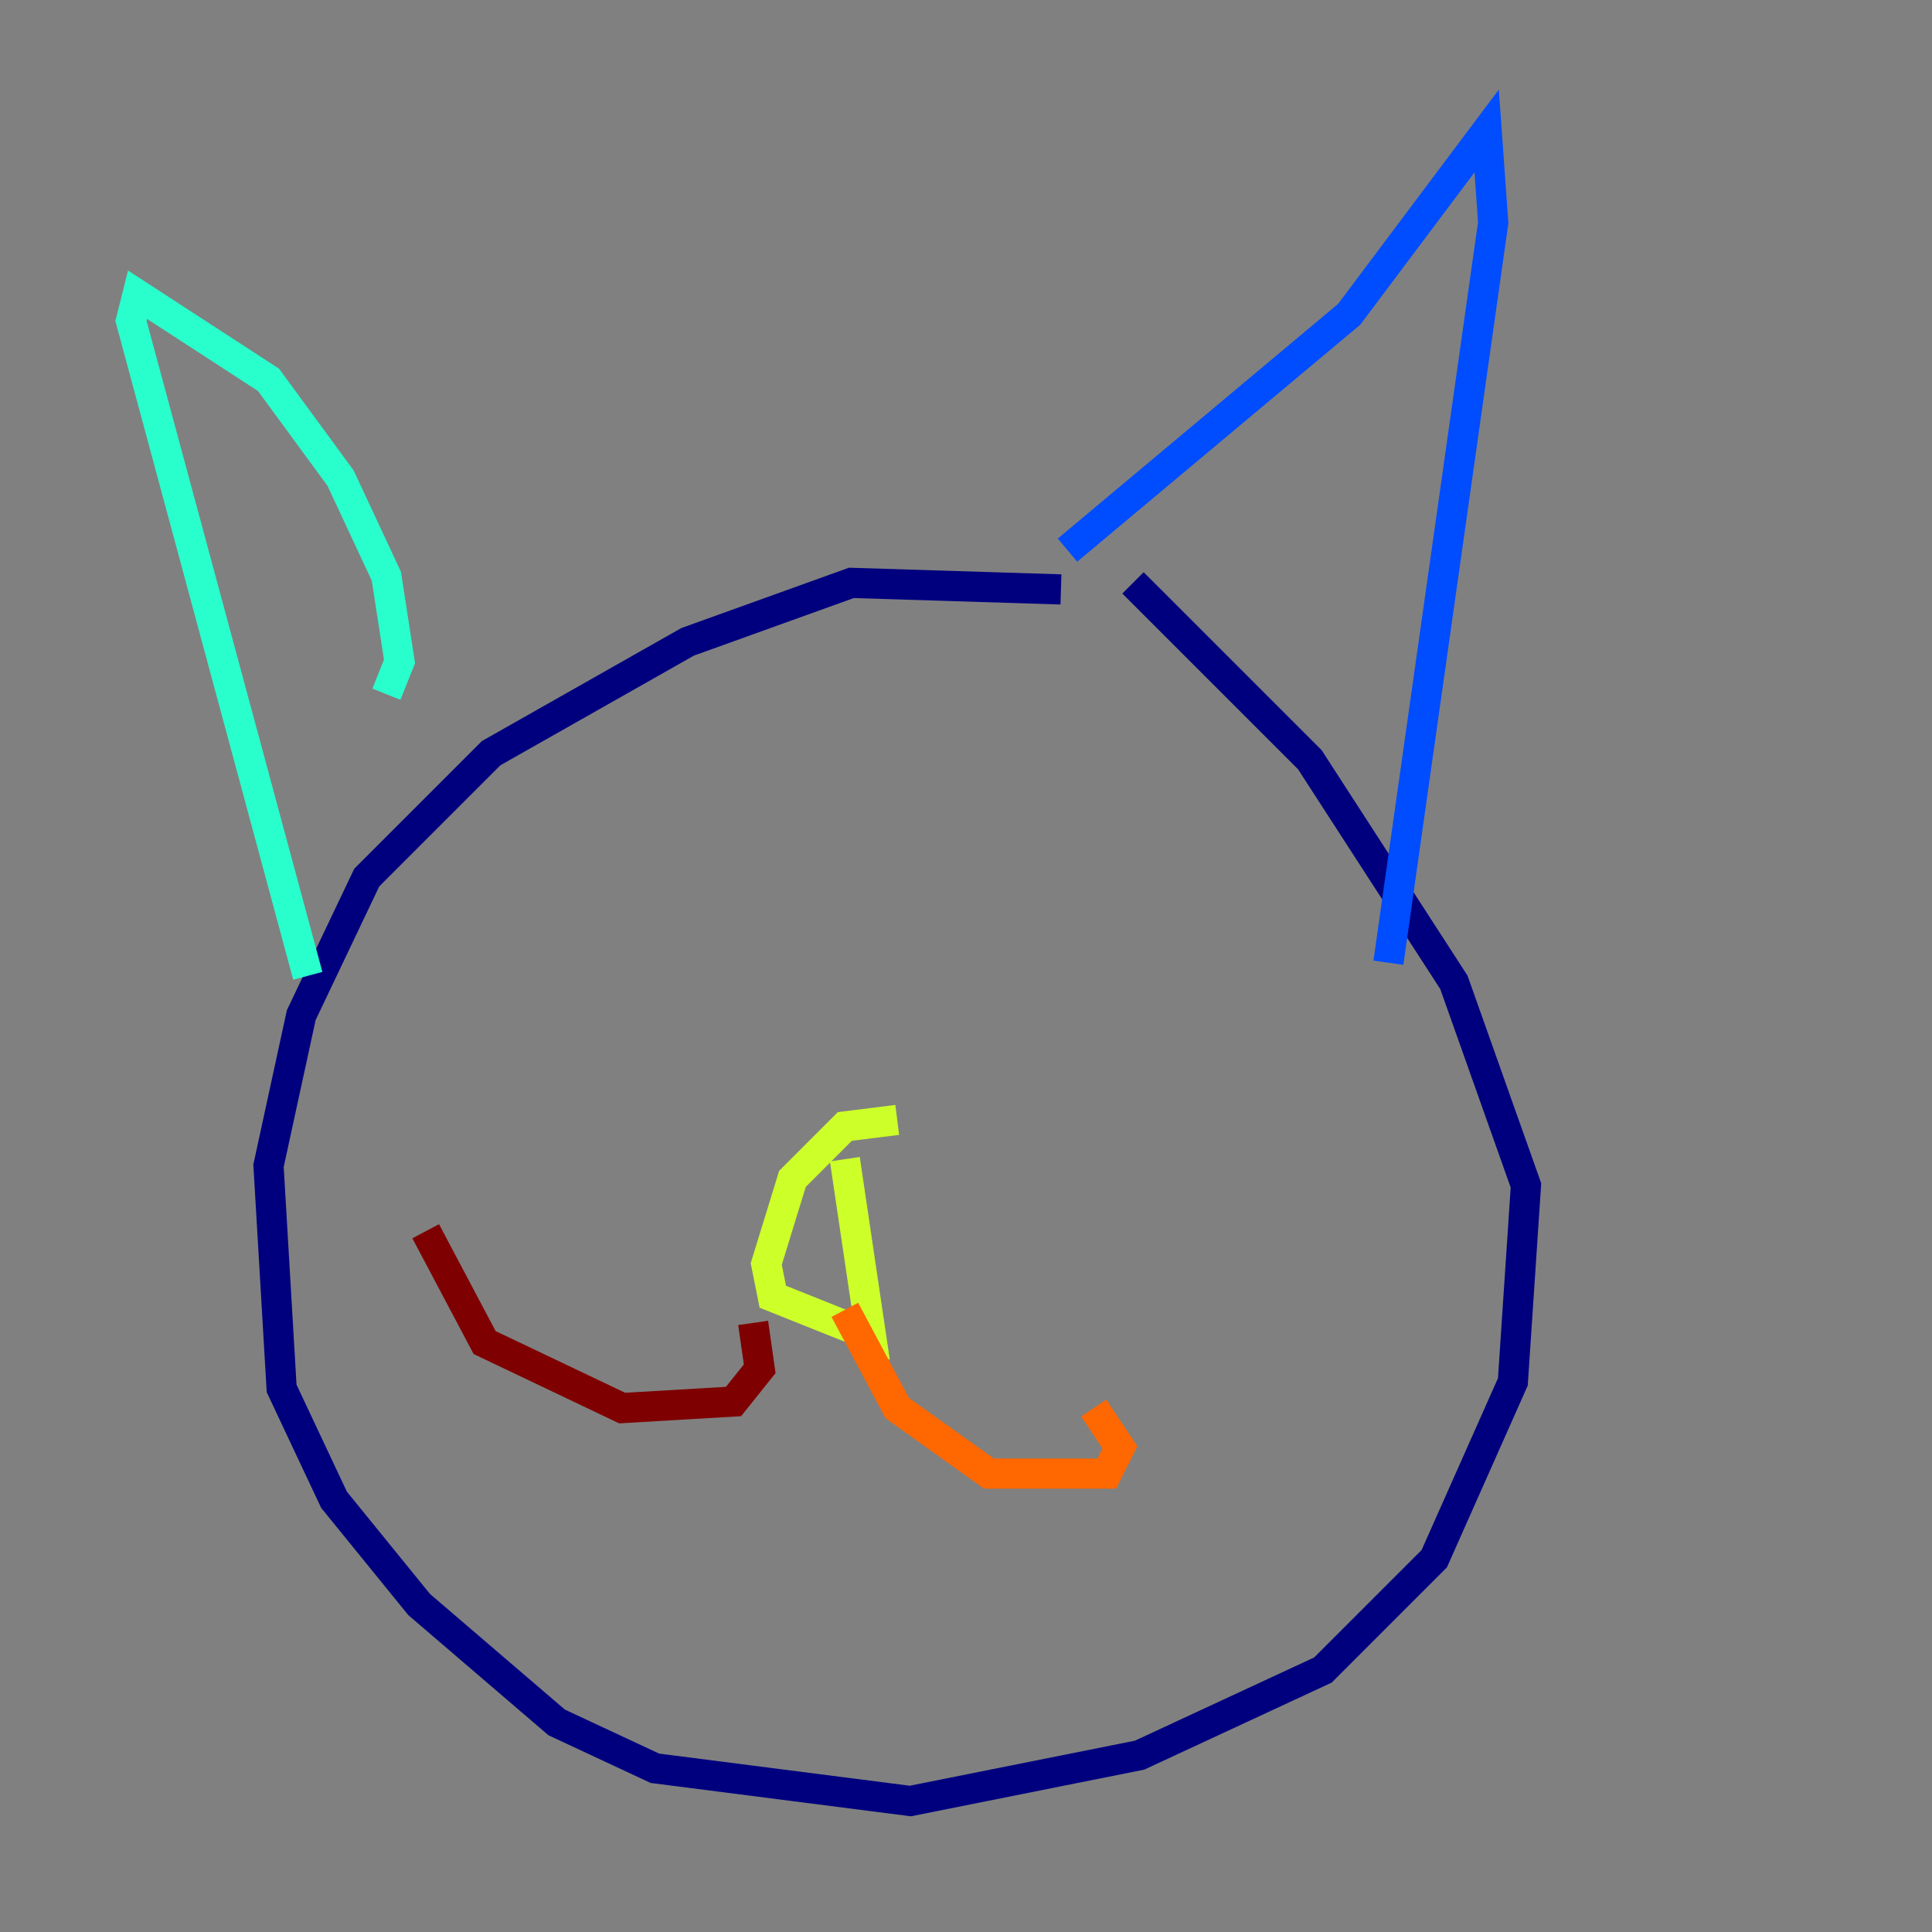 <?xml version="1.0" encoding="utf-8" ?>
<svg baseProfile="tiny" height="128" version="1.2" viewBox="0,0,128,128" width="128" xmlns="http://www.w3.org/2000/svg" xmlns:ev="http://www.w3.org/2001/xml-events" xmlns:xlink="http://www.w3.org/1999/xlink"><rect x="0" y="0" width="128" height="128" fill="#808080" stroke="none"/><defs /><polyline fill="none" points="70.291,39.051 56.407,38.617 45.559,42.522 32.542,49.898 24.298,58.142 19.959,67.254 17.79,77.234 18.658,91.986 22.129,99.363 27.77,106.305 36.881,114.115 43.39,117.153 60.312,119.322 75.498,116.285 87.647,110.644 95.024,103.268 100.231,91.552 101.098,78.536 96.325,65.085 86.78,50.332 75.064,38.617" stroke="#00007f" stroke-width="2" /><polyline fill="none" points="70.725,36.447 89.383,20.827 98.495,8.678 98.929,14.752 91.986,63.783" stroke="#004cff" stroke-width="2" /><polyline fill="none" points="25.6,45.993 26.468,43.824 25.6,38.183 22.563,31.675 17.79,25.166 9.112,19.525 8.678,21.261 20.393,64.651" stroke="#29ffcd" stroke-width="2" /><polyline fill="none" points="59.444,74.197 55.973,74.63 52.502,78.102 50.766,83.742 51.2,85.912 57.709,88.515 55.973,76.8" stroke="#cdff29" stroke-width="2" /><polyline fill="none" points="55.973,86.78 59.444,93.288 65.519,97.627 73.329,97.627 74.197,95.891 72.461,93.288" stroke="#ff6700" stroke-width="2" /><polyline fill="none" points="49.898,87.647 50.332,90.685 48.597,92.854 41.22,93.288 32.108,88.949 28.203,81.573" stroke="#7f0000" stroke-width="2" /></svg>